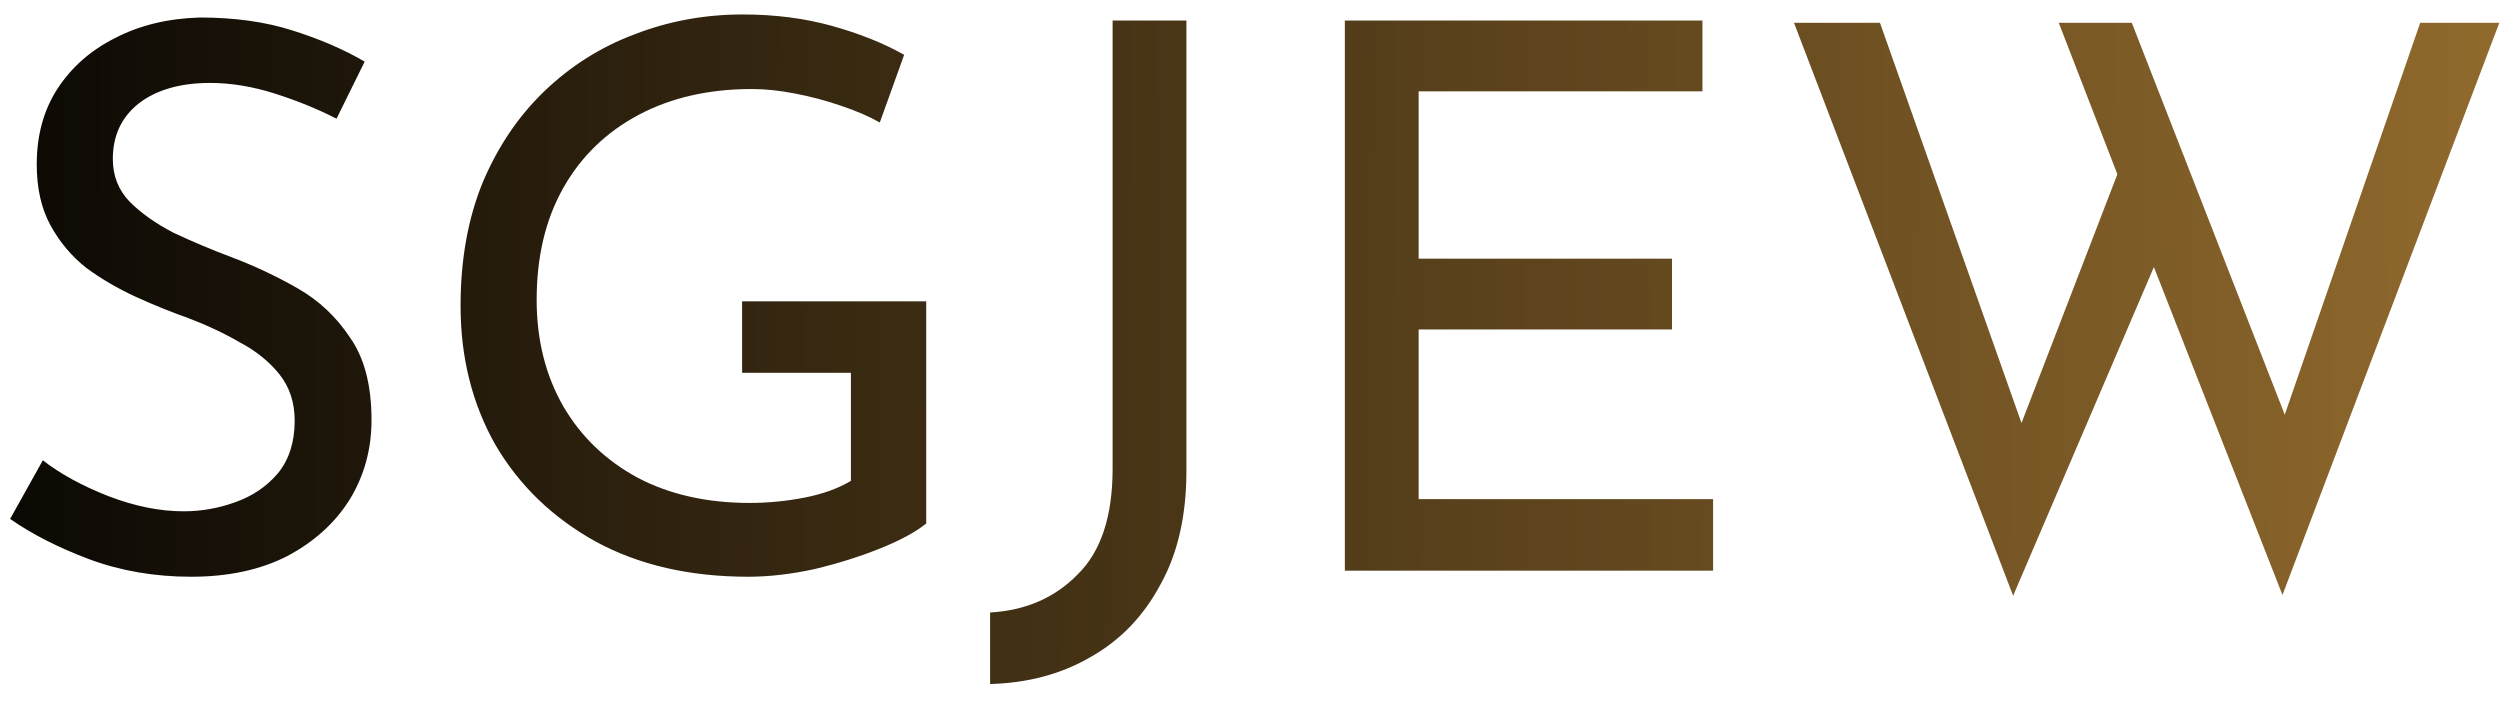 <svg width="92" height="26" viewBox="0 0 92 26" fill="none" xmlns="http://www.w3.org/2000/svg">
<path d="M12.384 4.368C11.693 4.013 10.937 3.705 10.116 3.444C9.295 3.183 8.501 3.052 7.736 3.052C6.635 3.052 5.757 3.304 5.104 3.808C4.469 4.312 4.152 4.993 4.152 5.852C4.152 6.468 4.357 6.991 4.768 7.42C5.197 7.849 5.739 8.232 6.392 8.568C7.064 8.885 7.773 9.184 8.52 9.464C9.36 9.781 10.172 10.164 10.956 10.612C11.74 11.06 12.384 11.667 12.888 12.432C13.411 13.179 13.672 14.187 13.672 15.456C13.672 16.539 13.401 17.519 12.86 18.396C12.319 19.255 11.553 19.945 10.564 20.468C9.575 20.972 8.399 21.224 7.036 21.224C5.692 21.224 4.441 21.009 3.284 20.58C2.145 20.151 1.175 19.656 0.372 19.096L1.576 16.94C2.229 17.444 3.032 17.883 3.984 18.256C4.955 18.629 5.879 18.816 6.756 18.816C7.409 18.816 8.044 18.704 8.66 18.48C9.295 18.256 9.817 17.901 10.228 17.416C10.639 16.912 10.844 16.268 10.844 15.484C10.844 14.812 10.657 14.243 10.284 13.776C9.911 13.309 9.425 12.917 8.828 12.6C8.249 12.264 7.615 11.965 6.924 11.704C6.289 11.48 5.645 11.219 4.992 10.92C4.339 10.621 3.732 10.267 3.172 9.856C2.631 9.427 2.192 8.904 1.856 8.288C1.52 7.672 1.352 6.925 1.352 6.048C1.352 4.984 1.604 4.06 2.108 3.276C2.631 2.473 3.34 1.848 4.236 1.4C5.132 0.933 6.168 0.681 7.344 0.644C8.632 0.644 9.771 0.803 10.76 1.12C11.768 1.437 12.655 1.82 13.42 2.268L12.384 4.368ZM34.085 19.264C33.693 19.581 33.123 19.889 32.377 20.188C31.63 20.487 30.828 20.739 29.969 20.944C29.11 21.131 28.298 21.224 27.533 21.224C25.386 21.224 23.52 20.795 21.933 19.936C20.346 19.059 19.114 17.873 18.237 16.38C17.378 14.868 16.949 13.16 16.949 11.256C16.949 9.557 17.22 8.045 17.761 6.72C18.321 5.395 19.077 4.275 20.029 3.36C21 2.427 22.11 1.727 23.361 1.26C24.611 0.775 25.937 0.532 27.337 0.532C28.513 0.532 29.605 0.672 30.613 0.952C31.621 1.232 32.508 1.587 33.273 2.016L32.377 4.508C31.985 4.284 31.509 4.079 30.949 3.892C30.407 3.705 29.848 3.556 29.269 3.444C28.69 3.332 28.158 3.276 27.673 3.276C26.086 3.276 24.695 3.593 23.501 4.228C22.306 4.863 21.382 5.759 20.729 6.916C20.076 8.073 19.749 9.445 19.749 11.032C19.749 12.507 20.076 13.813 20.729 14.952C21.382 16.072 22.297 16.949 23.473 17.584C24.649 18.2 26.021 18.508 27.589 18.508C28.261 18.508 28.933 18.443 29.605 18.312C30.277 18.181 30.846 17.976 31.313 17.696V13.72H27.309V11.088H34.085V19.264ZM43.66 17.332C43.66 18.975 43.342 20.365 42.708 21.504C42.092 22.661 41.242 23.548 40.16 24.164C39.077 24.799 37.836 25.135 36.436 25.172V22.54C37.742 22.465 38.816 21.999 39.656 21.14C40.514 20.3 40.944 19.003 40.944 17.248V0.756H43.66V17.332ZM49.49 0.756H62.65V3.36H52.206V9.52H61.53V12.124H52.206V18.368H63.042V21H49.49V0.756ZM66.019 0.84H69.183L74.391 15.568L77.919 6.412L75.763 0.84H78.451L84.079 15.26L89.063 0.84H91.975L83.995 21.896L79.263 9.828L74.083 21.924L66.019 0.84Z" fill="url(#paint0_linear)"/>
<defs>
<linearGradient id="paint0_linear" x1="97.225" y1="9.333" x2="-7.744" y2="9.039" gradientUnits="userSpaceOnUse">
<stop stop-color="#986F2F"/>
<stop offset="1"/>
</linearGradient>
</defs>
</svg>
